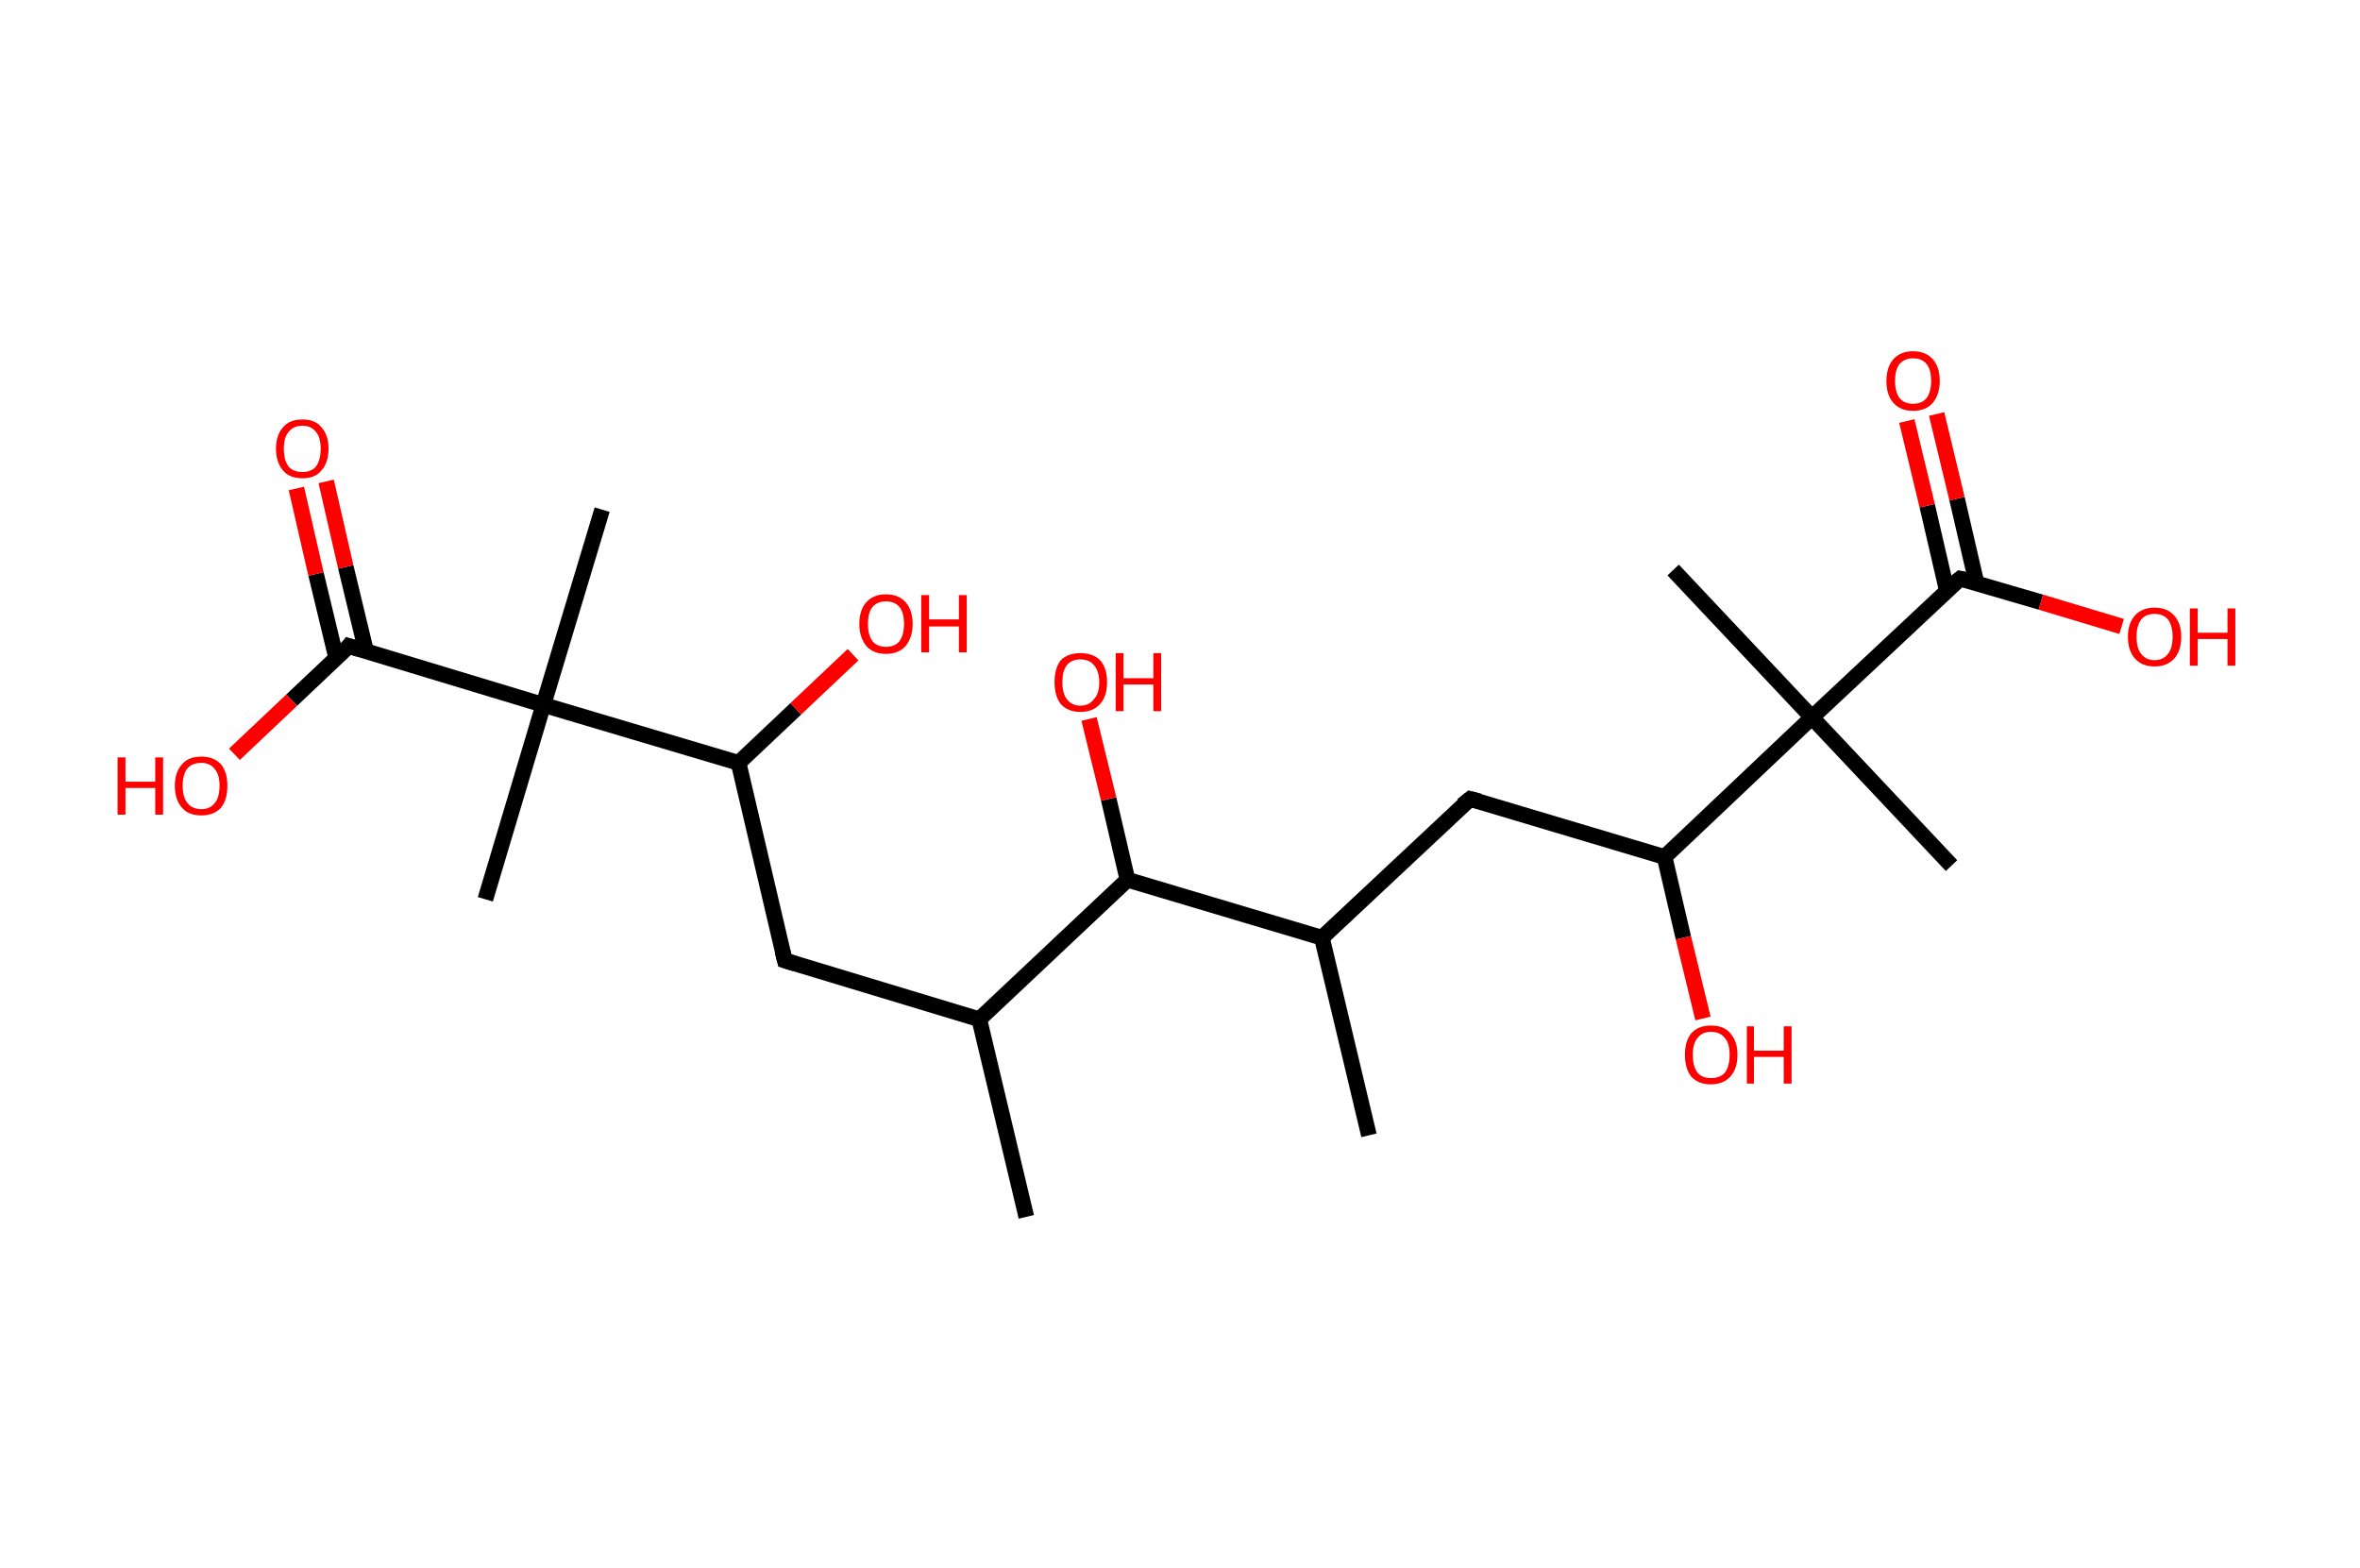 <?xml version='1.0' encoding='ASCII' standalone='yes'?>
<svg xmlns="http://www.w3.org/2000/svg" xmlns:rdkit="http://www.rdkit.org/xml" xmlns:xlink="http://www.w3.org/1999/xlink" version="1.1" baseProfile="full" xml:space="preserve" width="301px" height="200px" viewBox="0 0 301 200">
<!-- END OF HEADER -->
<rect style="opacity:1.0;fill:#FFFFFF;stroke:none" width="301.0" height="200.0" x="0.0" y="0.0"> </rect>
<path class="bond-0 atom-0 atom-1" d="M 130.9,155.2 L 124.9,130.0" style="fill:none;fill-rule:evenodd;stroke:#000000;stroke-width:2.0px;stroke-linecap:butt;stroke-linejoin:miter;stroke-opacity:1"/>
<path class="bond-1 atom-1 atom-2" d="M 124.9,130.0 L 100.1,122.5" style="fill:none;fill-rule:evenodd;stroke:#000000;stroke-width:2.0px;stroke-linecap:butt;stroke-linejoin:miter;stroke-opacity:1"/>
<path class="bond-2 atom-2 atom-3" d="M 100.1,122.5 L 94.2,97.3" style="fill:none;fill-rule:evenodd;stroke:#000000;stroke-width:2.0px;stroke-linecap:butt;stroke-linejoin:miter;stroke-opacity:1"/>
<path class="bond-3 atom-3 atom-4" d="M 94.2,97.3 L 101.5,90.4" style="fill:none;fill-rule:evenodd;stroke:#000000;stroke-width:2.0px;stroke-linecap:butt;stroke-linejoin:miter;stroke-opacity:1"/>
<path class="bond-3 atom-3 atom-4" d="M 101.5,90.4 L 108.8,83.5" style="fill:none;fill-rule:evenodd;stroke:#FF0000;stroke-width:2.0px;stroke-linecap:butt;stroke-linejoin:miter;stroke-opacity:1"/>
<path class="bond-4 atom-3 atom-5" d="M 94.2,97.3 L 69.3,89.9" style="fill:none;fill-rule:evenodd;stroke:#000000;stroke-width:2.0px;stroke-linecap:butt;stroke-linejoin:miter;stroke-opacity:1"/>
<path class="bond-5 atom-5 atom-6" d="M 69.3,89.9 L 61.9,114.7" style="fill:none;fill-rule:evenodd;stroke:#000000;stroke-width:2.0px;stroke-linecap:butt;stroke-linejoin:miter;stroke-opacity:1"/>
<path class="bond-6 atom-5 atom-7" d="M 69.3,89.9 L 76.8,65.0" style="fill:none;fill-rule:evenodd;stroke:#000000;stroke-width:2.0px;stroke-linecap:butt;stroke-linejoin:miter;stroke-opacity:1"/>
<path class="bond-7 atom-5 atom-8" d="M 69.3,89.9 L 44.5,82.4" style="fill:none;fill-rule:evenodd;stroke:#000000;stroke-width:2.0px;stroke-linecap:butt;stroke-linejoin:miter;stroke-opacity:1"/>
<path class="bond-8 atom-8 atom-9" d="M 46.7,83.1 L 44.1,72.3" style="fill:none;fill-rule:evenodd;stroke:#000000;stroke-width:2.0px;stroke-linecap:butt;stroke-linejoin:miter;stroke-opacity:1"/>
<path class="bond-8 atom-8 atom-9" d="M 44.1,72.3 L 41.6,61.4" style="fill:none;fill-rule:evenodd;stroke:#FF0000;stroke-width:2.0px;stroke-linecap:butt;stroke-linejoin:miter;stroke-opacity:1"/>
<path class="bond-8 atom-8 atom-9" d="M 42.9,84.0 L 40.3,73.2" style="fill:none;fill-rule:evenodd;stroke:#000000;stroke-width:2.0px;stroke-linecap:butt;stroke-linejoin:miter;stroke-opacity:1"/>
<path class="bond-8 atom-8 atom-9" d="M 40.3,73.2 L 37.8,62.3" style="fill:none;fill-rule:evenodd;stroke:#FF0000;stroke-width:2.0px;stroke-linecap:butt;stroke-linejoin:miter;stroke-opacity:1"/>
<path class="bond-9 atom-8 atom-10" d="M 44.5,82.4 L 37.2,89.3" style="fill:none;fill-rule:evenodd;stroke:#000000;stroke-width:2.0px;stroke-linecap:butt;stroke-linejoin:miter;stroke-opacity:1"/>
<path class="bond-9 atom-8 atom-10" d="M 37.2,89.3 L 29.9,96.2" style="fill:none;fill-rule:evenodd;stroke:#FF0000;stroke-width:2.0px;stroke-linecap:butt;stroke-linejoin:miter;stroke-opacity:1"/>
<path class="bond-10 atom-1 atom-11" d="M 124.9,130.0 L 143.8,112.2" style="fill:none;fill-rule:evenodd;stroke:#000000;stroke-width:2.0px;stroke-linecap:butt;stroke-linejoin:miter;stroke-opacity:1"/>
<path class="bond-11 atom-11 atom-12" d="M 143.8,112.2 L 141.4,101.9" style="fill:none;fill-rule:evenodd;stroke:#000000;stroke-width:2.0px;stroke-linecap:butt;stroke-linejoin:miter;stroke-opacity:1"/>
<path class="bond-11 atom-11 atom-12" d="M 141.4,101.9 L 138.9,91.7" style="fill:none;fill-rule:evenodd;stroke:#FF0000;stroke-width:2.0px;stroke-linecap:butt;stroke-linejoin:miter;stroke-opacity:1"/>
<path class="bond-12 atom-11 atom-13" d="M 143.8,112.2 L 168.6,119.6" style="fill:none;fill-rule:evenodd;stroke:#000000;stroke-width:2.0px;stroke-linecap:butt;stroke-linejoin:miter;stroke-opacity:1"/>
<path class="bond-13 atom-13 atom-14" d="M 168.6,119.6 L 174.6,144.8" style="fill:none;fill-rule:evenodd;stroke:#000000;stroke-width:2.0px;stroke-linecap:butt;stroke-linejoin:miter;stroke-opacity:1"/>
<path class="bond-14 atom-13 atom-15" d="M 168.6,119.6 L 187.5,101.9" style="fill:none;fill-rule:evenodd;stroke:#000000;stroke-width:2.0px;stroke-linecap:butt;stroke-linejoin:miter;stroke-opacity:1"/>
<path class="bond-15 atom-15 atom-16" d="M 187.5,101.9 L 212.3,109.3" style="fill:none;fill-rule:evenodd;stroke:#000000;stroke-width:2.0px;stroke-linecap:butt;stroke-linejoin:miter;stroke-opacity:1"/>
<path class="bond-16 atom-16 atom-17" d="M 212.3,109.3 L 214.7,119.6" style="fill:none;fill-rule:evenodd;stroke:#000000;stroke-width:2.0px;stroke-linecap:butt;stroke-linejoin:miter;stroke-opacity:1"/>
<path class="bond-16 atom-16 atom-17" d="M 214.7,119.6 L 217.2,129.9" style="fill:none;fill-rule:evenodd;stroke:#FF0000;stroke-width:2.0px;stroke-linecap:butt;stroke-linejoin:miter;stroke-opacity:1"/>
<path class="bond-17 atom-16 atom-18" d="M 212.3,109.3 L 231.1,91.5" style="fill:none;fill-rule:evenodd;stroke:#000000;stroke-width:2.0px;stroke-linecap:butt;stroke-linejoin:miter;stroke-opacity:1"/>
<path class="bond-18 atom-18 atom-19" d="M 231.1,91.5 L 213.4,72.7" style="fill:none;fill-rule:evenodd;stroke:#000000;stroke-width:2.0px;stroke-linecap:butt;stroke-linejoin:miter;stroke-opacity:1"/>
<path class="bond-19 atom-18 atom-20" d="M 231.1,91.5 L 248.9,110.4" style="fill:none;fill-rule:evenodd;stroke:#000000;stroke-width:2.0px;stroke-linecap:butt;stroke-linejoin:miter;stroke-opacity:1"/>
<path class="bond-20 atom-18 atom-21" d="M 231.1,91.5 L 250.0,73.8" style="fill:none;fill-rule:evenodd;stroke:#000000;stroke-width:2.0px;stroke-linecap:butt;stroke-linejoin:miter;stroke-opacity:1"/>
<path class="bond-21 atom-21 atom-22" d="M 252.1,74.4 L 249.6,63.6" style="fill:none;fill-rule:evenodd;stroke:#000000;stroke-width:2.0px;stroke-linecap:butt;stroke-linejoin:miter;stroke-opacity:1"/>
<path class="bond-21 atom-21 atom-22" d="M 249.6,63.6 L 247.0,52.8" style="fill:none;fill-rule:evenodd;stroke:#FF0000;stroke-width:2.0px;stroke-linecap:butt;stroke-linejoin:miter;stroke-opacity:1"/>
<path class="bond-21 atom-21 atom-22" d="M 248.3,75.3 L 245.8,64.5" style="fill:none;fill-rule:evenodd;stroke:#000000;stroke-width:2.0px;stroke-linecap:butt;stroke-linejoin:miter;stroke-opacity:1"/>
<path class="bond-21 atom-21 atom-22" d="M 245.8,64.5 L 243.2,53.7" style="fill:none;fill-rule:evenodd;stroke:#FF0000;stroke-width:2.0px;stroke-linecap:butt;stroke-linejoin:miter;stroke-opacity:1"/>
<path class="bond-22 atom-21 atom-23" d="M 250.0,73.8 L 260.3,76.8" style="fill:none;fill-rule:evenodd;stroke:#000000;stroke-width:2.0px;stroke-linecap:butt;stroke-linejoin:miter;stroke-opacity:1"/>
<path class="bond-22 atom-21 atom-23" d="M 260.3,76.8 L 270.6,79.9" style="fill:none;fill-rule:evenodd;stroke:#FF0000;stroke-width:2.0px;stroke-linecap:butt;stroke-linejoin:miter;stroke-opacity:1"/>
<path d="M 101.4,122.9 L 100.1,122.5 L 99.8,121.3" style="fill:none;stroke:#000000;stroke-width:2.0px;stroke-linecap:butt;stroke-linejoin:miter;stroke-opacity:1;"/>
<path d="M 45.8,82.8 L 44.5,82.4 L 44.2,82.8" style="fill:none;stroke:#000000;stroke-width:2.0px;stroke-linecap:butt;stroke-linejoin:miter;stroke-opacity:1;"/>
<path d="M 186.5,102.7 L 187.5,101.9 L 188.7,102.2" style="fill:none;stroke:#000000;stroke-width:2.0px;stroke-linecap:butt;stroke-linejoin:miter;stroke-opacity:1;"/>
<path d="M 249.0,74.6 L 250.0,73.8 L 250.5,73.9" style="fill:none;stroke:#000000;stroke-width:2.0px;stroke-linecap:butt;stroke-linejoin:miter;stroke-opacity:1;"/>
<path class="atom-4" d="M 109.6 79.6 Q 109.6 77.8, 110.5 76.8 Q 111.4 75.8, 113.0 75.8 Q 114.6 75.8, 115.5 76.8 Q 116.4 77.8, 116.4 79.6 Q 116.4 81.3, 115.5 82.4 Q 114.6 83.4, 113.0 83.4 Q 111.4 83.4, 110.5 82.4 Q 109.6 81.3, 109.6 79.6 M 113.0 82.5 Q 114.1 82.5, 114.7 81.8 Q 115.3 81.0, 115.3 79.6 Q 115.3 78.1, 114.7 77.4 Q 114.1 76.7, 113.0 76.7 Q 111.9 76.7, 111.3 77.4 Q 110.7 78.1, 110.7 79.6 Q 110.7 81.0, 111.3 81.8 Q 111.9 82.5, 113.0 82.5 " fill="#FF0000"/>
<path class="atom-4" d="M 117.5 75.9 L 118.5 75.9 L 118.5 79.0 L 122.3 79.0 L 122.3 75.9 L 123.3 75.9 L 123.3 83.2 L 122.3 83.2 L 122.3 79.9 L 118.5 79.9 L 118.5 83.2 L 117.5 83.2 L 117.5 75.9 " fill="#FF0000"/>
<path class="atom-9" d="M 35.2 57.2 Q 35.2 55.5, 36.1 54.5 Q 36.9 53.5, 38.6 53.5 Q 40.2 53.5, 41.0 54.5 Q 41.9 55.5, 41.9 57.2 Q 41.9 59.0, 41.0 60.0 Q 40.2 61.0, 38.6 61.0 Q 36.9 61.0, 36.1 60.0 Q 35.2 59.0, 35.2 57.2 M 38.6 60.2 Q 39.7 60.2, 40.3 59.5 Q 40.9 58.7, 40.9 57.2 Q 40.9 55.8, 40.3 55.1 Q 39.7 54.3, 38.6 54.3 Q 37.4 54.3, 36.8 55.1 Q 36.2 55.8, 36.2 57.2 Q 36.2 58.7, 36.8 59.5 Q 37.4 60.2, 38.6 60.2 " fill="#FF0000"/>
<path class="atom-10" d="M 15.0 96.6 L 16.0 96.6 L 16.0 99.7 L 19.8 99.7 L 19.8 96.6 L 20.8 96.6 L 20.8 103.9 L 19.8 103.9 L 19.8 100.5 L 16.0 100.5 L 16.0 103.9 L 15.0 103.9 L 15.0 96.6 " fill="#FF0000"/>
<path class="atom-10" d="M 22.3 100.2 Q 22.3 98.5, 23.2 97.5 Q 24.0 96.5, 25.7 96.5 Q 27.3 96.5, 28.2 97.5 Q 29.0 98.5, 29.0 100.2 Q 29.0 102.0, 28.2 103.0 Q 27.3 104.0, 25.7 104.0 Q 24.0 104.0, 23.2 103.0 Q 22.3 102.0, 22.3 100.2 M 25.7 103.2 Q 26.8 103.2, 27.4 102.4 Q 28.0 101.7, 28.0 100.2 Q 28.0 98.8, 27.4 98.1 Q 26.8 97.3, 25.7 97.3 Q 24.5 97.3, 23.9 98.0 Q 23.3 98.8, 23.3 100.2 Q 23.3 101.7, 23.9 102.4 Q 24.5 103.2, 25.7 103.2 " fill="#FF0000"/>
<path class="atom-12" d="M 134.5 87.0 Q 134.5 85.2, 135.3 84.2 Q 136.2 83.3, 137.8 83.3 Q 139.4 83.3, 140.3 84.2 Q 141.2 85.2, 141.2 87.0 Q 141.2 88.8, 140.3 89.8 Q 139.4 90.8, 137.8 90.8 Q 136.2 90.8, 135.3 89.8 Q 134.5 88.8, 134.5 87.0 M 137.8 90.0 Q 138.9 90.0, 139.5 89.2 Q 140.2 88.5, 140.2 87.0 Q 140.2 85.6, 139.5 84.8 Q 138.9 84.1, 137.8 84.1 Q 136.7 84.1, 136.1 84.8 Q 135.5 85.5, 135.5 87.0 Q 135.5 88.5, 136.1 89.2 Q 136.7 90.0, 137.8 90.0 " fill="#FF0000"/>
<path class="atom-12" d="M 142.3 83.3 L 143.3 83.3 L 143.3 86.5 L 147.1 86.5 L 147.1 83.3 L 148.1 83.3 L 148.1 90.7 L 147.1 90.7 L 147.1 87.3 L 143.3 87.3 L 143.3 90.7 L 142.3 90.7 L 142.3 83.3 " fill="#FF0000"/>
<path class="atom-17" d="M 214.9 134.5 Q 214.9 132.8, 215.7 131.8 Q 216.6 130.8, 218.2 130.8 Q 219.9 130.8, 220.7 131.8 Q 221.6 132.8, 221.6 134.5 Q 221.6 136.3, 220.7 137.3 Q 219.8 138.3, 218.2 138.3 Q 216.6 138.3, 215.7 137.3 Q 214.9 136.3, 214.9 134.5 M 218.2 137.5 Q 219.4 137.5, 220.0 136.8 Q 220.6 136.0, 220.6 134.5 Q 220.6 133.1, 220.0 132.4 Q 219.4 131.6, 218.2 131.6 Q 217.1 131.6, 216.5 132.4 Q 215.9 133.1, 215.9 134.5 Q 215.9 136.0, 216.5 136.8 Q 217.1 137.5, 218.2 137.5 " fill="#FF0000"/>
<path class="atom-17" d="M 222.8 130.9 L 223.7 130.9 L 223.7 134.0 L 227.5 134.0 L 227.5 130.9 L 228.5 130.9 L 228.5 138.2 L 227.5 138.2 L 227.5 134.8 L 223.7 134.8 L 223.7 138.2 L 222.8 138.2 L 222.8 130.9 " fill="#FF0000"/>
<path class="atom-22" d="M 240.6 48.6 Q 240.6 46.8, 241.5 45.8 Q 242.4 44.8, 244.0 44.8 Q 245.6 44.8, 246.5 45.8 Q 247.4 46.8, 247.4 48.6 Q 247.4 50.3, 246.5 51.4 Q 245.6 52.4, 244.0 52.4 Q 242.4 52.4, 241.5 51.4 Q 240.6 50.4, 240.6 48.6 M 244.0 51.5 Q 245.1 51.5, 245.7 50.8 Q 246.3 50.0, 246.3 48.6 Q 246.3 47.1, 245.7 46.4 Q 245.1 45.7, 244.0 45.7 Q 242.9 45.7, 242.3 46.4 Q 241.7 47.1, 241.7 48.6 Q 241.7 50.0, 242.3 50.8 Q 242.9 51.5, 244.0 51.5 " fill="#FF0000"/>
<path class="atom-23" d="M 271.4 81.2 Q 271.4 79.5, 272.3 78.5 Q 273.2 77.5, 274.8 77.5 Q 276.4 77.5, 277.3 78.5 Q 278.2 79.5, 278.2 81.2 Q 278.2 83.0, 277.3 84.0 Q 276.4 85.0, 274.8 85.0 Q 273.2 85.0, 272.3 84.0 Q 271.4 83.0, 271.4 81.2 M 274.8 84.2 Q 275.9 84.2, 276.5 83.4 Q 277.1 82.7, 277.1 81.2 Q 277.1 79.8, 276.5 79.0 Q 275.9 78.3, 274.8 78.3 Q 273.7 78.3, 273.1 79.0 Q 272.5 79.8, 272.5 81.2 Q 272.5 82.7, 273.1 83.4 Q 273.7 84.2, 274.8 84.2 " fill="#FF0000"/>
<path class="atom-23" d="M 279.3 77.6 L 280.3 77.6 L 280.3 80.7 L 284.1 80.7 L 284.1 77.6 L 285.1 77.6 L 285.1 84.9 L 284.1 84.9 L 284.1 81.5 L 280.3 81.5 L 280.3 84.9 L 279.3 84.9 L 279.3 77.6 " fill="#FF0000"/>
</svg>
